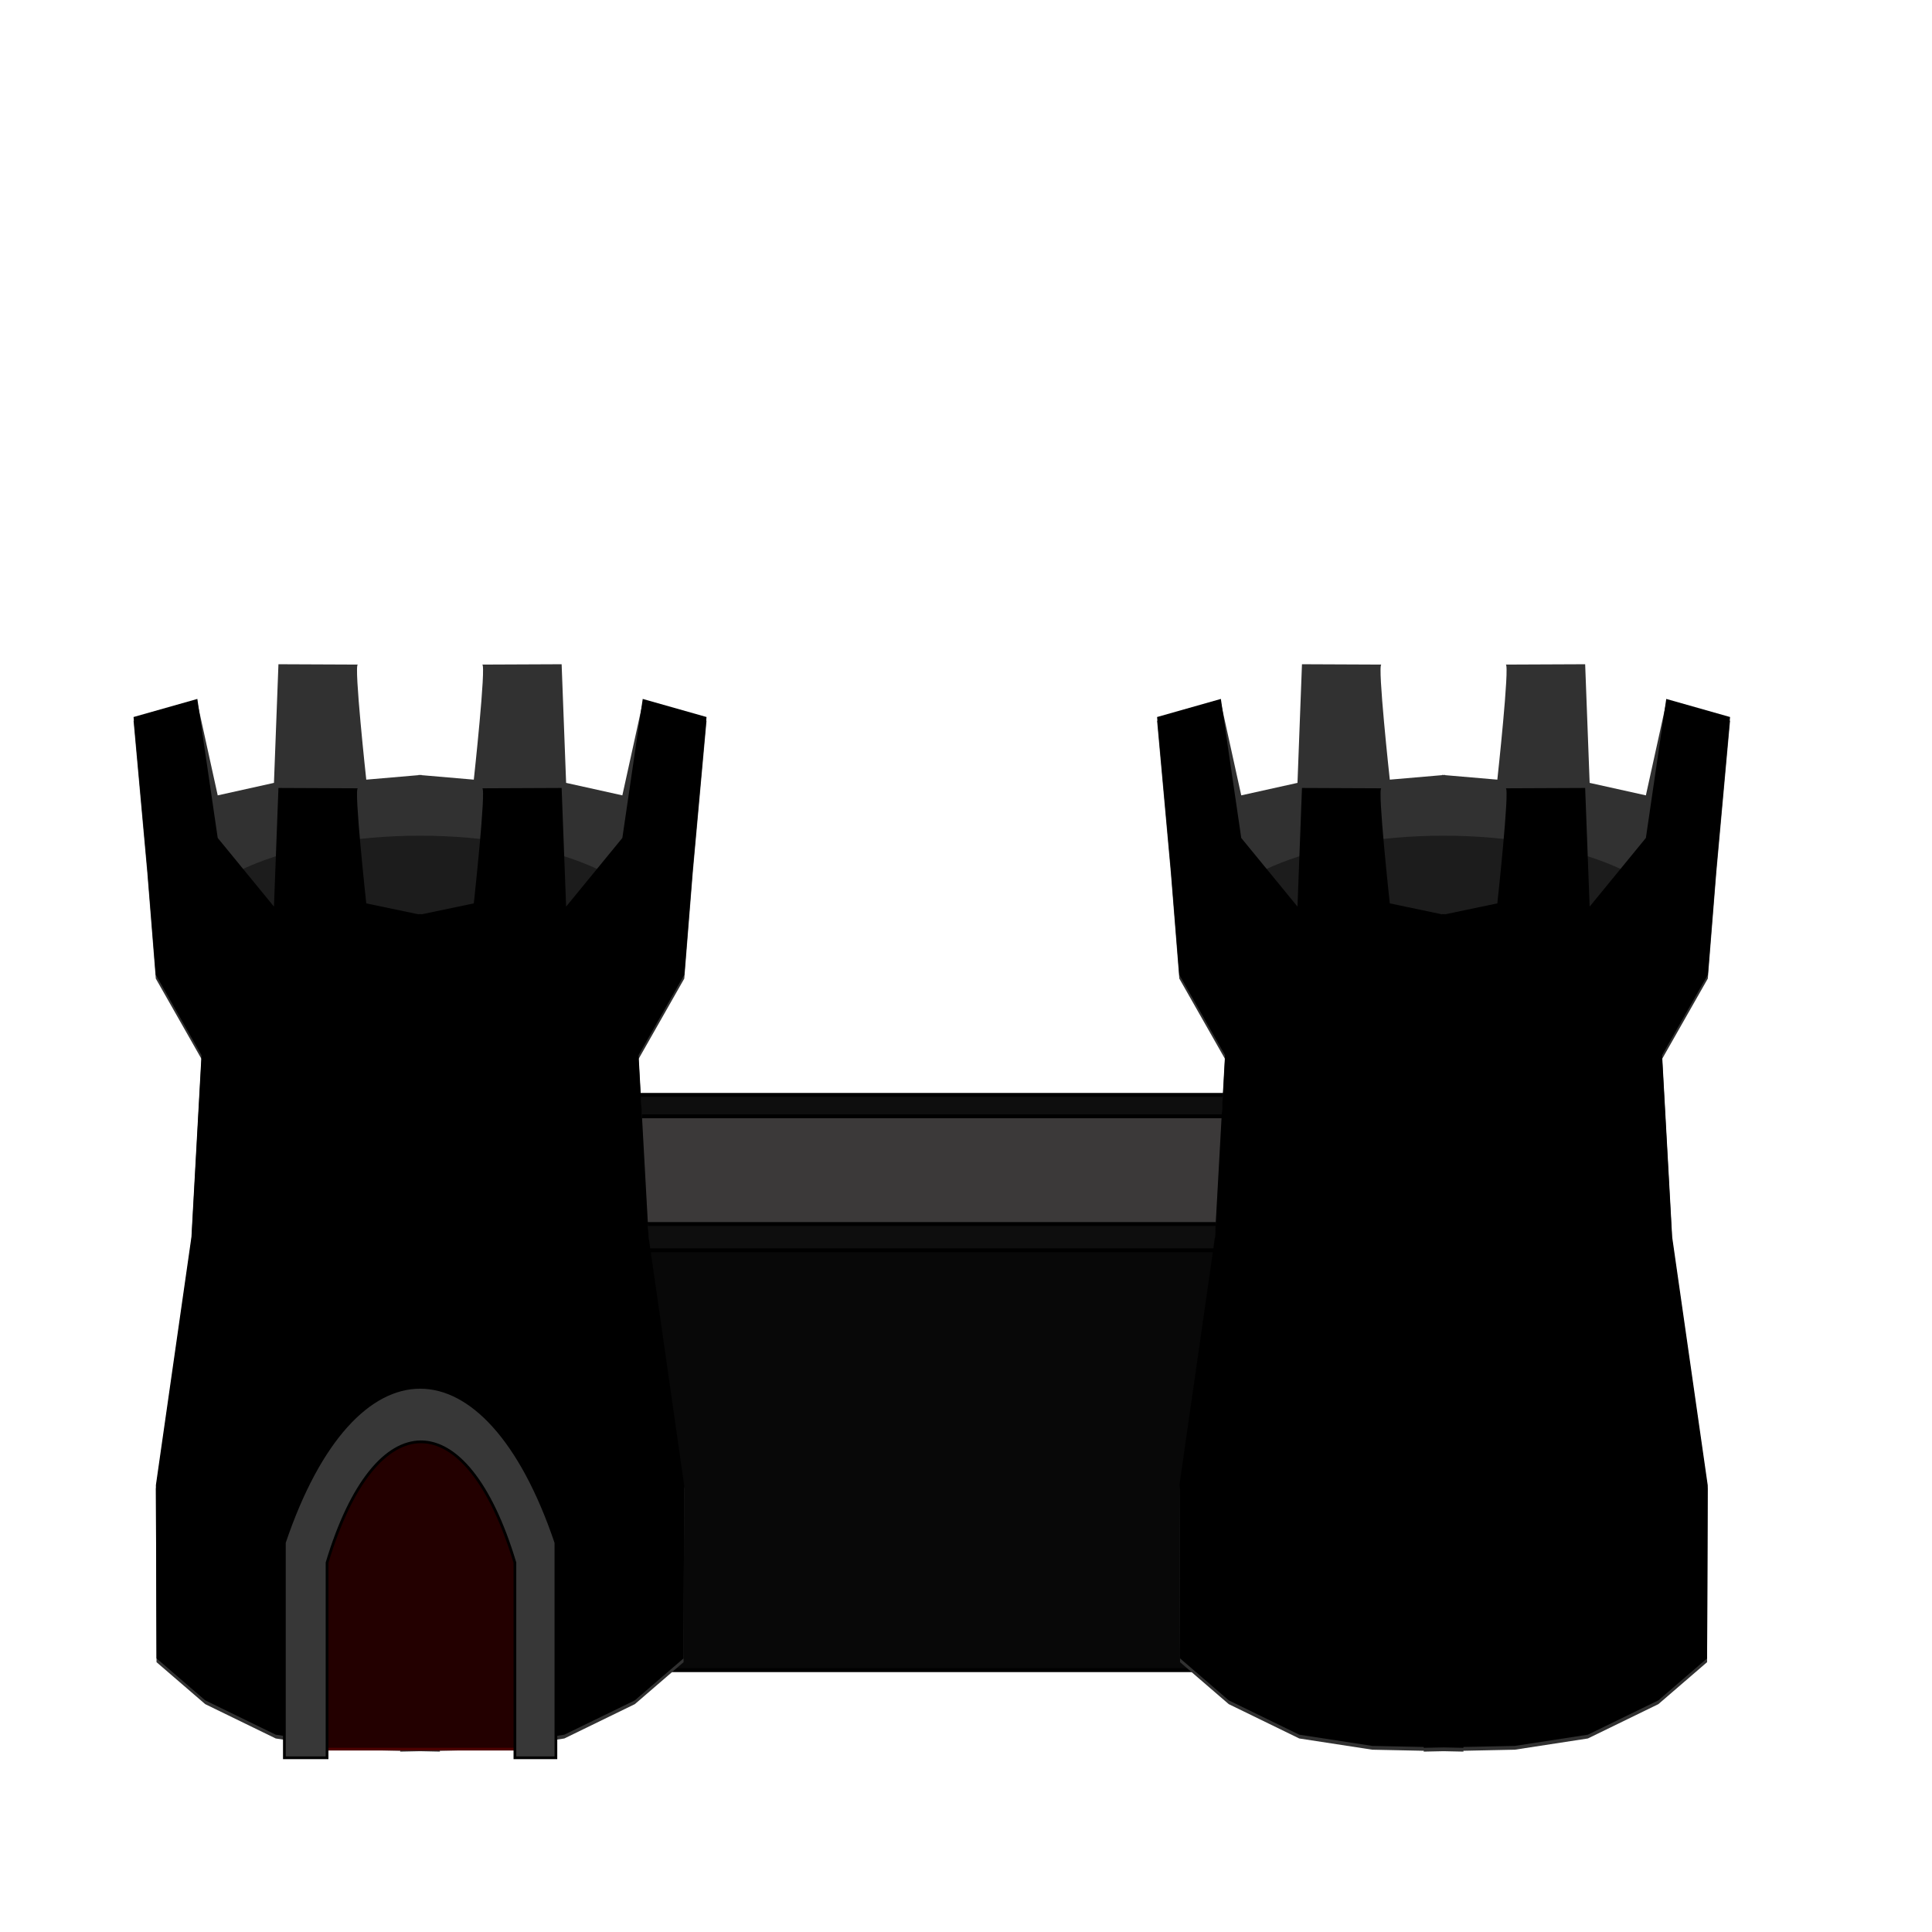 <?xml version="1.0" encoding="utf-8"?>
<svg xmlns="http://www.w3.org/2000/svg" viewBox="0 0 500 500">
  <rect x="128.691" y="315.592" width="209.798" height="46.629" style="stroke: rgb(0, 0, 0); fill: rgb(14, 14, 14);"/>
  <rect x="137.073" y="283.844" width="209.798" height="32.933" style="stroke: rgb(0, 0, 0); fill: rgb(59, 57, 57);"/>
  <rect x="141.415" y="283.354" width="209.798" height="5.541" style="stroke: rgb(0, 0, 0); fill: rgb(14, 14, 14);"/>
  <g transform="matrix(1, 0, 0, 1, 112.445, 46.789)">
    <rect x="18.146" y="276.777" width="209.798" height="108.672" style="stroke: rgb(0, 0, 0); fill: rgb(8, 8, 8);"/>
    <g transform="matrix(1, 0, 0, 1, -21.303, 51.597)">
      <path d="M 353.029 127.508 L 350.839 154.868 L 339.009 175.672 L 341.608 222.691 L 350.812 286.939 L 350.65 331.783 L 338.048 342.643 L 319.799 351.53 L 300.892 354.434 L 287.582 354.714 L 287.586 354.93 L 282.451 354.822 L 277.317 354.93 L 277.321 354.714 L 264.01 354.434 L 245.104 351.53 L 226.855 342.643 L 214.253 331.783 L 214.091 286.939 L 223.293 222.691 L 225.894 175.672 L 214.064 154.868 L 211.873 127.508 L 208.307 88.157 L 224.819 83.477 L 230.091 107.453 L 244.646 104.222 L 245.807 73.517 L 266.354 73.606 C 265.291 73.606 268.534 103.387 268.536 103.387 L 282.073 102.222 L 282.074 102.157 L 282.452 102.189 L 282.829 102.157 L 282.829 102.222 L 296.367 103.387 C 296.368 103.387 299.612 73.606 298.549 73.606 L 319.096 73.517 L 320.257 104.222 L 334.811 107.453 L 340.084 83.477 L 356.596 88.157 L 353.029 127.508 Z" style="fill: rgb(49, 49, 49);"/>
      <ellipse style="fill: rgb(28, 28, 28);" cx="282.452" cy="144.799" rx="62.498" ry="26.909"/>
      <path d="M 353.029 126.528 L 350.839 153.888 L 339.009 174.692 L 341.608 221.711 L 350.812 285.959 L 350.649 330.803 L 338.048 341.663 L 319.798 350.55 L 300.892 353.454 L 287.582 353.734 L 287.586 353.95 L 282.451 353.842 L 277.317 353.95 L 277.321 353.734 L 264.011 353.454 L 245.104 350.55 L 226.855 341.663 L 214.253 330.803 L 214.091 285.959 L 223.294 221.711 L 225.894 174.692 L 214.064 153.888 L 211.874 126.528 L 208.307 87.177 L 224.819 82.497 L 230.092 118.473 L 244.646 136.242 L 245.807 105.537 L 266.354 105.626 C 265.291 105.626 268.535 135.407 268.536 135.407 L 282.073 138.242 L 282.074 138.177 L 282.452 138.209 L 282.829 138.177 L 282.829 138.242 L 296.367 135.407 C 296.368 135.407 299.612 105.626 298.549 105.626 L 319.096 105.537 L 320.257 136.242 L 334.81 118.473 L 340.084 82.497 L 356.596 87.177 L 353.029 126.528 Z" style=""/>
    </g>
  </g>
  <g transform="matrix(1, 0, 0, 1, -152.443, 46.789)">
    <g transform="matrix(1, 0, 0, 1, -21.303, 51.597)">
      <path d="M 353.029 127.508 L 350.839 154.868 L 339.009 175.672 L 341.608 222.691 L 350.812 286.939 L 350.65 331.783 L 338.048 342.643 L 319.799 351.53 L 300.892 354.434 L 287.582 354.714 L 287.586 354.93 L 282.451 354.822 L 277.317 354.93 L 277.321 354.714 L 264.01 354.434 L 245.104 351.53 L 226.855 342.643 L 214.253 331.783 L 214.091 286.939 L 223.293 222.691 L 225.894 175.672 L 214.064 154.868 L 211.873 127.508 L 208.307 88.157 L 224.819 83.477 L 230.091 107.453 L 244.646 104.222 L 245.807 73.517 L 266.354 73.606 C 265.291 73.606 268.534 103.387 268.536 103.387 L 282.073 102.222 L 282.074 102.157 L 282.452 102.189 L 282.829 102.157 L 282.829 102.222 L 296.367 103.387 C 296.368 103.387 299.612 73.606 298.549 73.606 L 319.096 73.517 L 320.257 104.222 L 334.811 107.453 L 340.084 83.477 L 356.596 88.157 L 353.029 127.508 Z" style="fill: rgb(49, 49, 49);"/>
      <ellipse style="fill: rgb(28, 28, 28);" cx="282.452" cy="144.799" rx="62.498" ry="26.909"/>
      <path d="M 353.029 126.528 L 350.839 153.888 L 339.009 174.692 L 341.608 221.711 L 350.812 285.959 L 350.649 330.803 L 338.048 341.663 L 319.798 350.55 L 300.892 353.454 L 287.582 353.734 L 287.586 353.95 L 282.451 353.842 L 277.317 353.95 L 277.321 353.734 L 264.011 353.454 L 245.104 350.55 L 226.855 341.663 L 214.253 330.803 L 214.091 285.959 L 223.294 221.711 L 225.894 174.692 L 214.064 153.888 L 211.874 126.528 L 208.307 87.177 L 224.819 82.497 L 230.092 118.473 L 244.646 136.242 L 245.807 105.537 L 266.354 105.626 C 265.291 105.626 268.535 135.407 268.536 135.407 L 282.073 138.242 L 282.074 138.177 L 282.452 138.209 L 282.829 138.177 L 282.829 138.242 L 296.367 135.407 C 296.368 135.407 299.612 105.626 298.549 105.626 L 319.096 105.537 L 320.257 136.242 L 334.81 118.473 L 340.084 82.497 L 356.596 87.177 L 353.029 126.528 Z" style=""/>
    </g>
    <g transform="matrix(0.706, 0, 0, 0.706, -35.664, 216.892)" style="">
      <path d="M 378.494 195.97 L 420.105 138.239 L 462.403 195.97 L 462.403 267.701 L 378.494 267.701 L 378.494 195.97 Z" style="stroke: rgb(76, 0, 0); fill: rgb(35, 0, 0);"/>
      <path d="M 470.215 270.863 L 455.191 270.863 L 455.191 199.346 C 437.453 140.281 404.066 140.28 386.329 199.344 L 386.329 270.863 L 370.683 270.863 L 370.683 191.985 C 396.321 116.106 444.578 116.107 470.215 191.988 L 470.215 270.863 Z" style="stroke: rgb(0, 0, 0); fill: rgb(55, 55, 55);"/>
    </g>
  </g>
</svg>